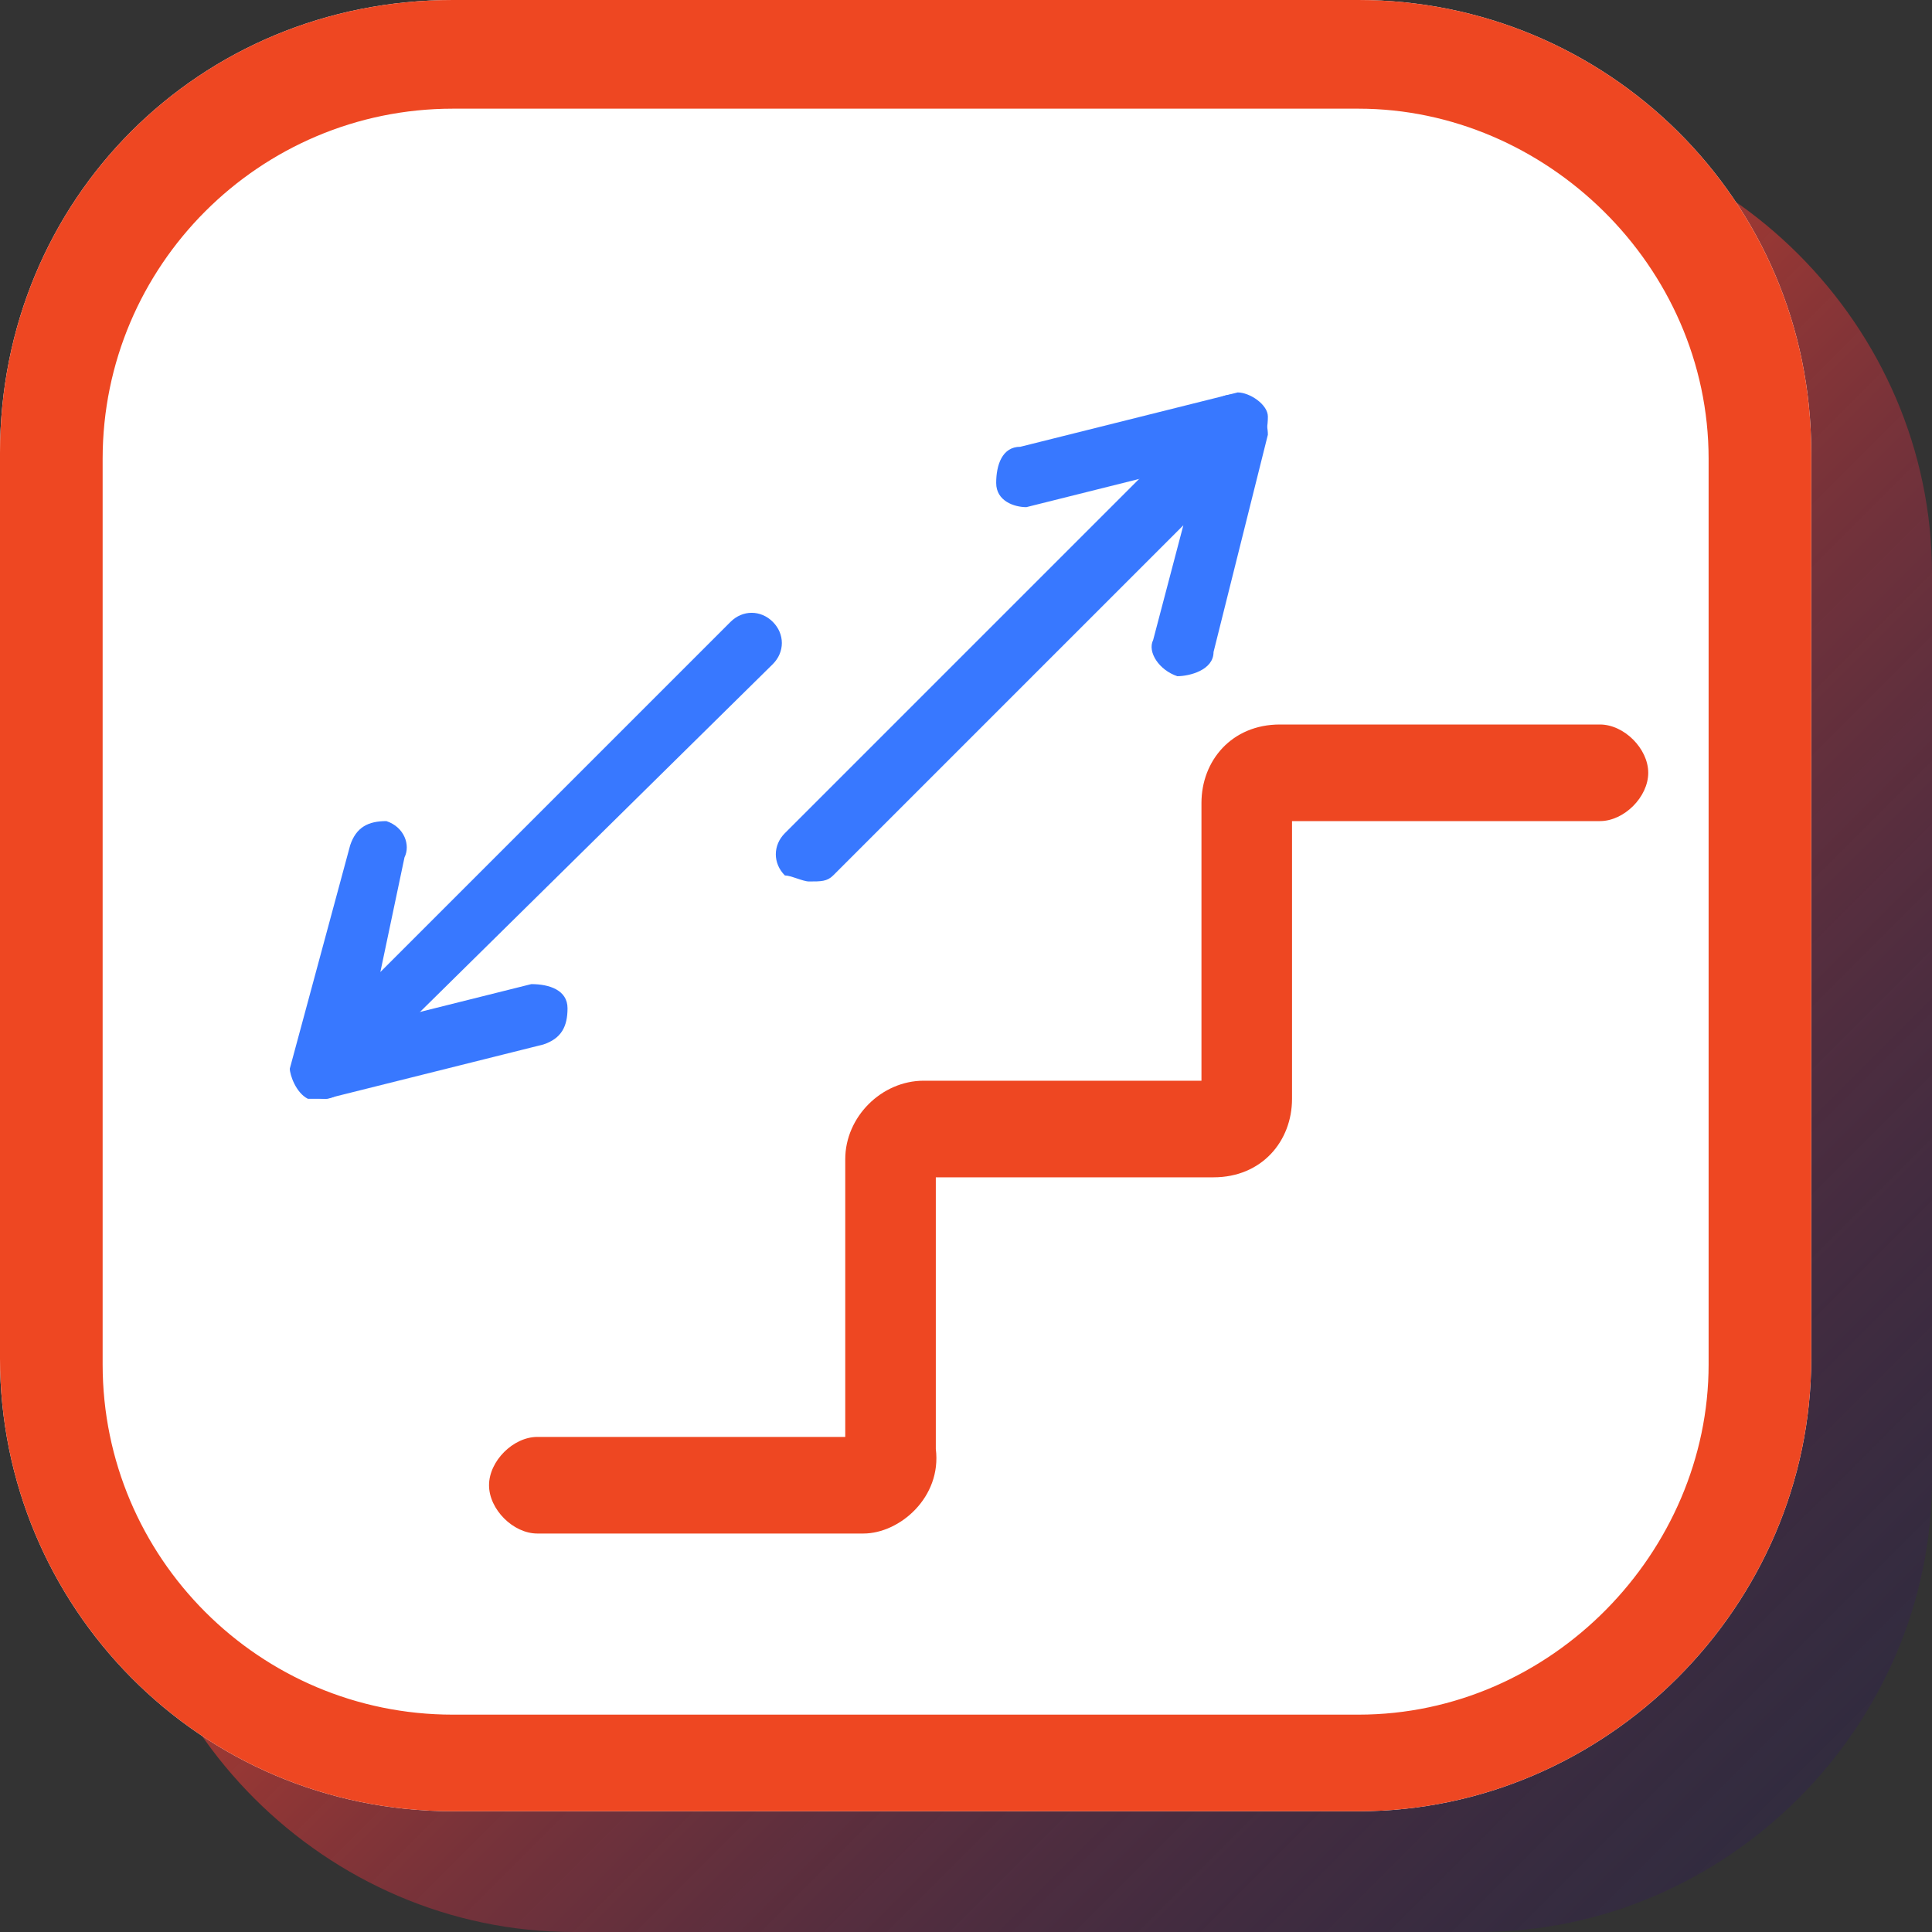 <?xml version="1.0" encoding="utf-8"?>
<!-- Generator: Adobe Illustrator 18.1.1, SVG Export Plug-In . SVG Version: 6.00 Build 0)  -->
<svg version="1.1" id="Layer_1" xmlns="http://www.w3.org/2000/svg" xmlns:xlink="http://www.w3.org/1999/xlink" x="0px" y="0px"
	 viewBox="0 0 32 32" enable-background="new 0 0 32 32" xml:space="preserve">
<rect x="0" y="0" width="32" height="32" fill="#333333" stroke="none"/>
<g>
	<linearGradient id="SVGID_1_" gradientUnits="userSpaceOnUse" x1="31.818" y1="31.818" x2="10.605" y2="10.605">
		<stop  offset="0" style="stop-color:#1B1464;stop-opacity:0.2"/>
		<stop  offset="1" style="stop-color:#EE4722"/>
	</linearGradient>
	<path fill="url(#SVGID_1_)" d="M24.5,32h-15C5.4,32,2,28.6,2,24.5v-15C2,5.4,5.4,2,9.5,2h15C28.6,2,32,5.4,32,9.5v15
		C32,28.6,28.6,32,24.5,32z"/>
</g>
<g>
	<g>
		<path fill="#FFFFFF" d="M22.5,30h-15C3.3,30,0,26.6,0,22.5v-15C0,3.3,3.3,0,7.5,0h15C26.6,0,30,3.3,30,7.5v15
			C30,26.6,26.6,30,22.5,30z"/>
	</g>
	<g>
		<path fill="#EE4722" d="M22.5,1.8c3.1,0,5.8,2.6,5.8,5.8v15c0,3.1-2.6,5.8-5.8,5.8h-15c-3.2,0-5.8-2.6-5.8-5.8v-15
			c0-3.2,2.6-5.8,5.8-5.8H22.5 M22.5,0h-15C3.3,0,0,3.3,0,7.5v15C0,26.6,3.3,30,7.5,30h15c4.1,0,7.5-3.4,7.5-7.5v-15
			C30,3.3,26.6,0,22.5,0L22.5,0z"/>
	</g>
	<g>
		<path fill="#EE4722" d="M14.3,25.4H8.9c-0.4,0-0.8-0.4-0.8-0.8s0.4-0.8,0.8-0.8H14v-4.6c0-0.7,0.6-1.3,1.3-1.3h4.6v-4.6
			c0-0.7,0.5-1.3,1.3-1.3h5.3c0.4,0,0.8,0.4,0.8,0.8s-0.4,0.8-0.8,0.8h-5.1v4.6c0,0.7-0.5,1.3-1.3,1.3h-4.6V24
			C15.6,24.8,14.9,25.4,14.3,25.4z"/>
	</g>
	<g>
		<g>
			<path fill="#3878FF" d="M13.4,14.6c-0.1,0-0.3-0.1-0.4-0.1c-0.2-0.2-0.2-0.5,0-0.7l7.1-7.1c0.1-0.2,0.4-0.2,0.6-0.1S21,7,21,7.2
				l-0.9,3.6c0,0.3-0.4,0.4-0.6,0.4c-0.3-0.1-0.5-0.4-0.4-0.6l0.5-1.9l-5.8,5.8C13.7,14.6,13.6,14.6,13.4,14.6z"/>
		</g>
		<g>
			<path fill="#3878FF" d="M17,8.4c-0.2,0-0.5-0.1-0.5-0.4s0.1-0.6,0.4-0.6l3.6-0.9C20.7,6.5,21,6.7,21,6.9c0,0.3-0.1,0.6-0.4,0.6
				l-3.6,0.9C17,8.4,17,8.4,17,8.4z"/>
		</g>
	</g>
	<g>
		<g>
			<path fill="#3878FF" d="M5.4,18.2c-0.1,0-0.2,0-0.3,0c-0.2-0.1-0.3-0.4-0.3-0.5L5.8,14c0.1-0.3,0.3-0.4,0.6-0.4
				c0.3,0.1,0.4,0.4,0.3,0.6l-0.4,1.9l5.8-5.8c0.2-0.2,0.5-0.2,0.7,0s0.2,0.5,0,0.7l-7.1,7C5.7,18.1,5.5,18.2,5.4,18.2z"/>
		</g>
		<g>
			<path fill="#3878FF" d="M5.4,18.2c-0.2,0-0.4-0.1-0.5-0.4s0.1-0.5,0.3-0.6l3.6-0.9c0.3,0,0.6,0.1,0.6,0.4s-0.1,0.5-0.4,0.6
				L5.4,18.2C5.4,18.2,5.4,18.2,5.4,18.2z"/>
		</g>
	</g>
</g>
</svg>
